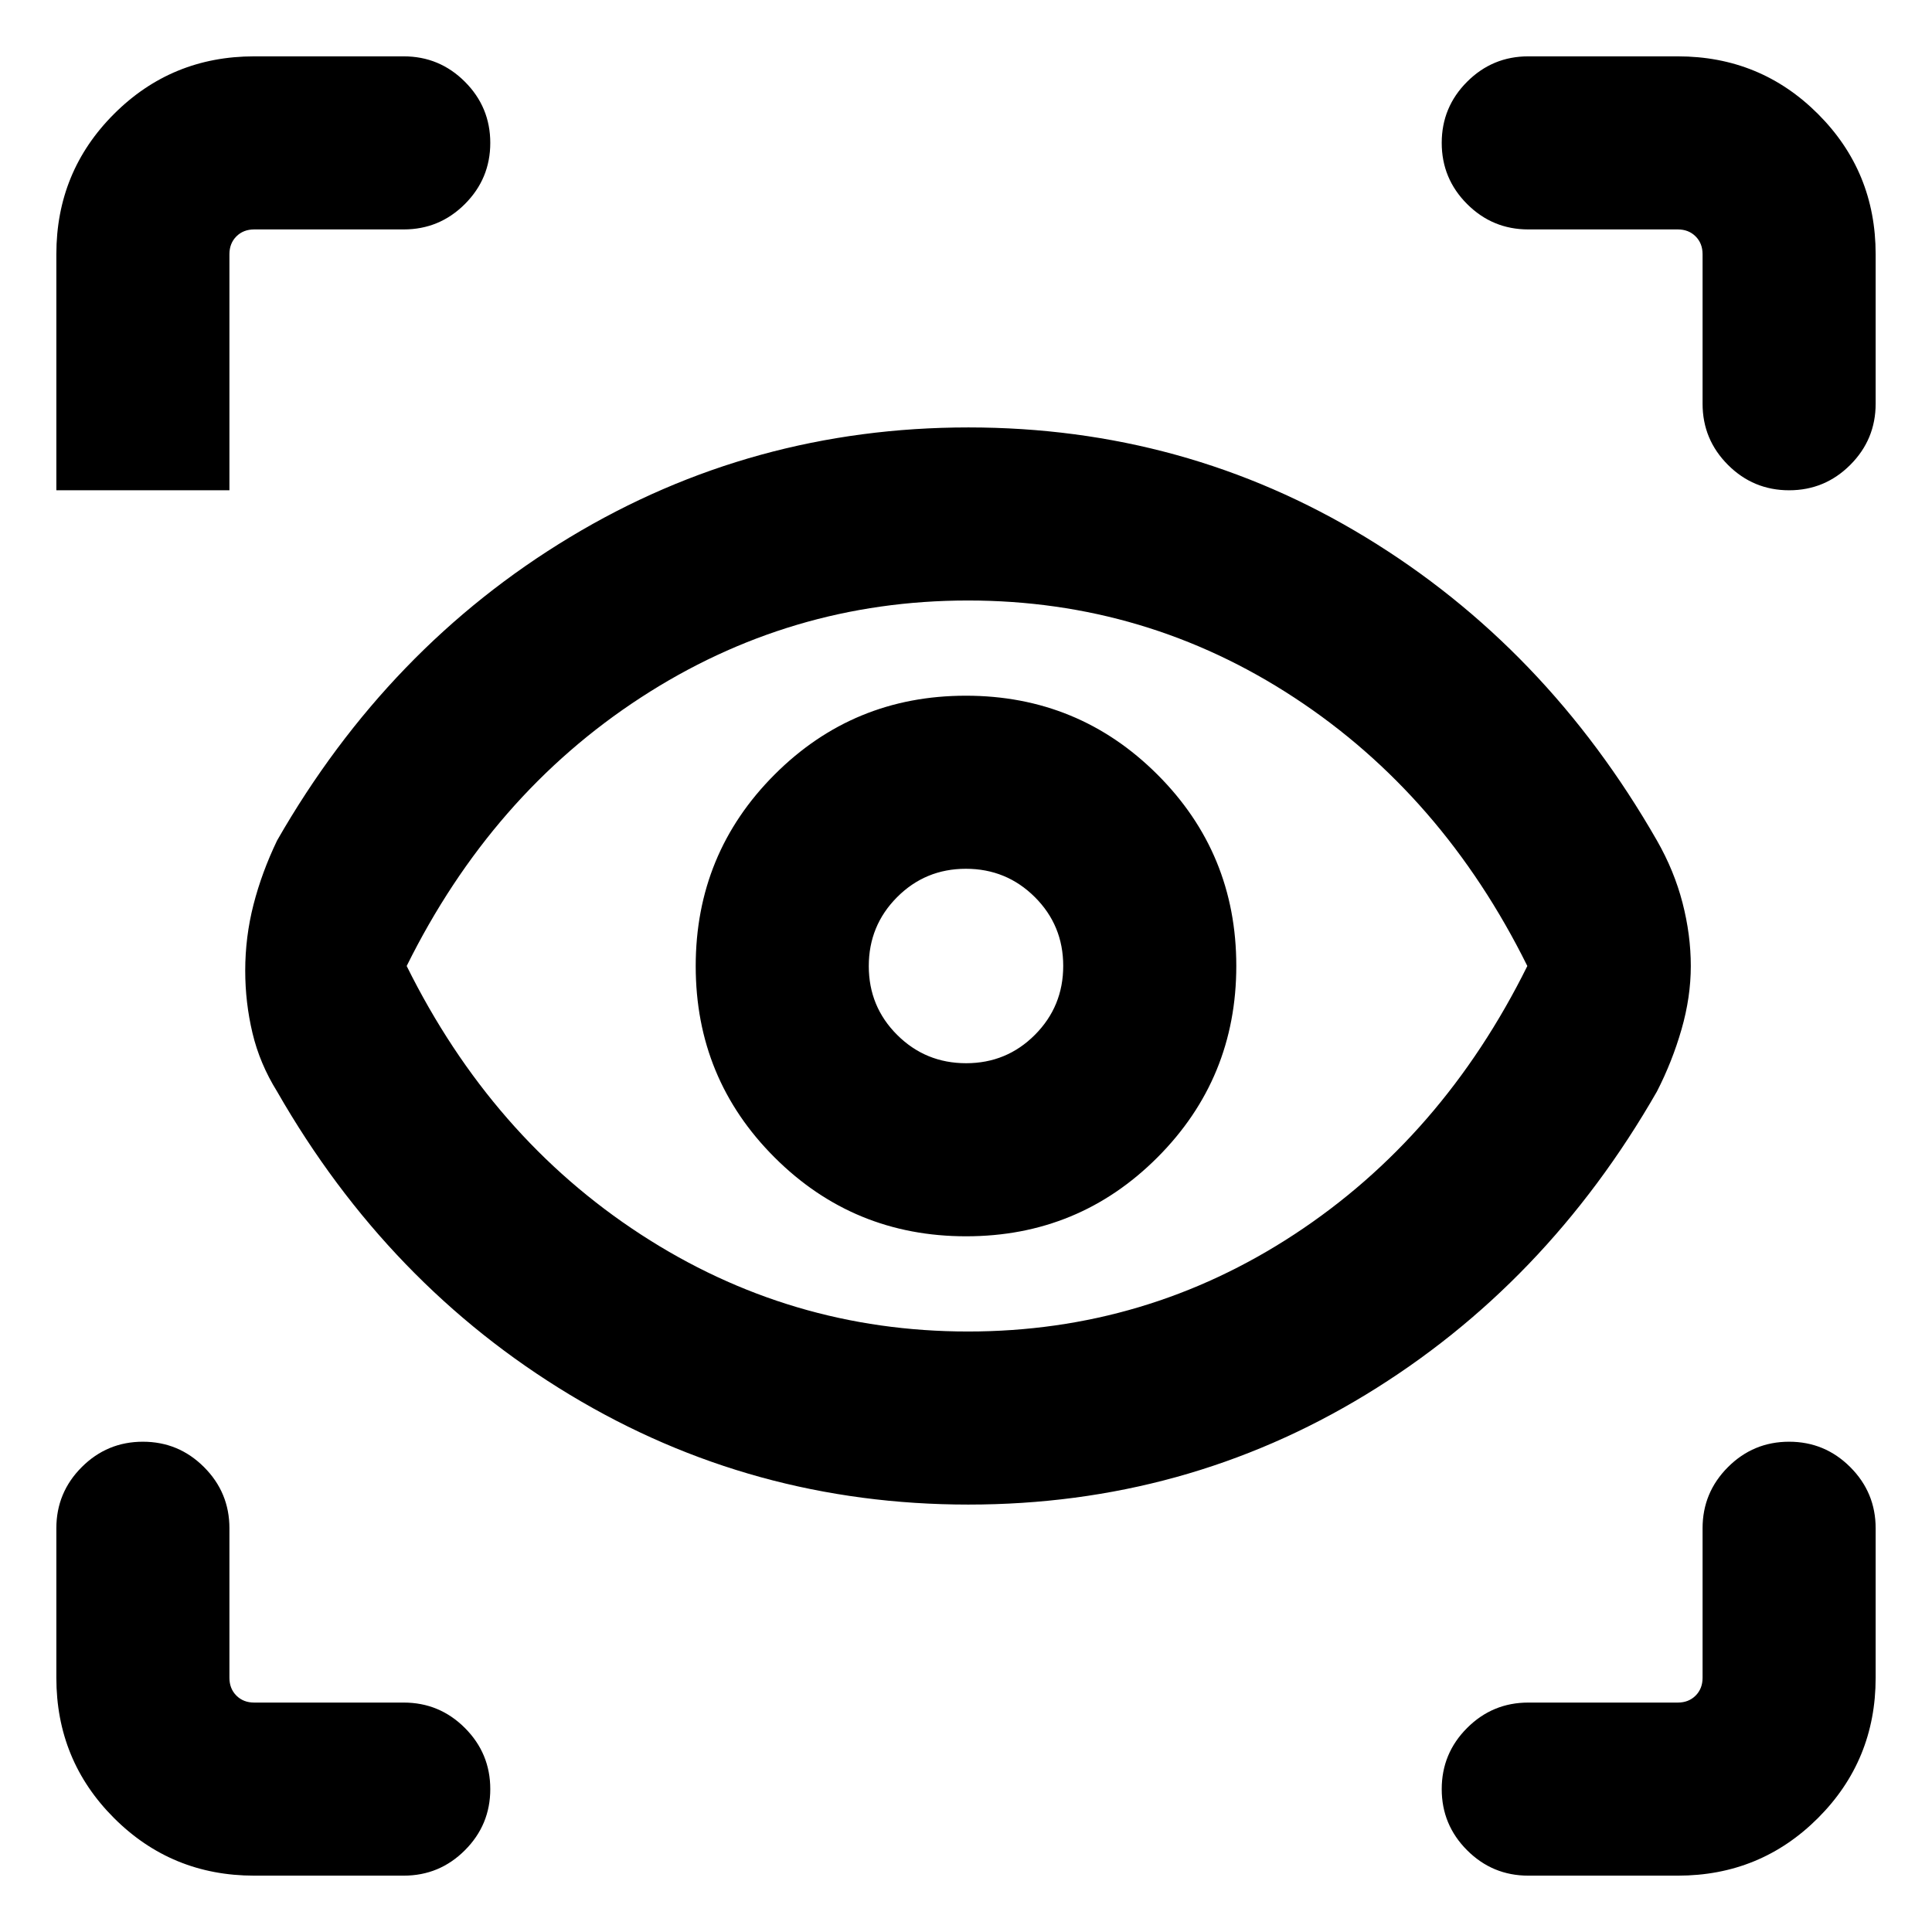 <svg xmlns="http://www.w3.org/2000/svg" height="24" viewBox="0 -960 960 960" width="24"><path d="M126.309-28.002q-41.033 0-69.67-28.637Q28-85.276 28-126.309v-74.307q0-17.769 12.616-30.385Q53.232-243.616 71-243.616t30.384 12.615Q114-218.385 114-200.616v74.307q0 5.385 3.462 8.847 3.462 3.462 8.847 3.462h74.307q17.769 0 30.385 12.615 12.615 12.615 12.615 30.384 0 17.77-12.615 30.384-12.616 12.615-30.385 12.615h-74.307Zm707.382 0h-74.307q-17.769 0-30.385-12.615Q716.384-53.232 716.384-71t12.615-30.384Q741.615-114 759.384-114h74.307q5.385 0 8.847-3.462 3.462-3.462 3.462-8.847v-74.307q0-17.769 12.615-30.385 12.615-12.615 30.384-12.615t30.384 12.615q12.616 12.616 12.616 30.385v74.307q0 41.033-28.638 69.67Q874.724-28 833.691-28ZM481.219-212.385q-107.603 0-198.026-54.538-90.423-54.538-145.499-150.692-8.616-13.846-12.231-29.038t-3.615-31.038q0-16.769 4.115-32.808 4.115-16.038 11.731-31.884 55.076-96.154 145.499-150.692 90.423-54.538 198.026-54.538 107.604 0 197.307 54.538 89.704 54.538 144.78 150.692 8.616 15.062 12.731 30.992 4.115 15.931 4.115 31.392t-4.615 31.5q-4.615 16.038-12.231 30.884-55.076 96.154-144.78 150.692-89.703 54.538-197.307 54.538ZM481-298.384q88.539 0 162.154-48.27Q716.769-394.923 758.923-480q-42.154-85.077-115.769-133.346-73.615-48.27-162.154-48.27t-162.654 48.27Q244.231-565.077 202.077-480q42.154 85.077 116.269 133.346 74.115 48.27 162.654 48.27Zm-.929-47.309q55.929 0 95.082-39.225 39.154-39.224 39.154-95.153 0-55.929-39.224-95.082-39.225-39.154-95.154-39.154-55.929 0-95.082 39.224-39.154 39.225-39.154 95.154 0 55.929 39.225 95.082 39.224 39.154 95.153 39.154Zm-.012-85.999q-20.136 0-34.252-14.056-14.115-14.057-14.115-34.193 0-20.136 14.056-34.252 14.057-14.115 34.193-14.115 20.136 0 34.252 14.056 14.115 14.057 14.115 34.193 0 20.136-14.056 34.252-14.057 14.115-34.193 14.115ZM200.616-846h-74.307q-5.385 0-8.847 3.462-3.462 3.462-3.462 8.847v117.307H28.001v-117.307q0-41.033 28.638-69.67 28.637-28.638 69.67-28.638h74.307q17.769 0 30.385 12.616 12.615 12.615 12.615 30.384t-12.615 30.384Q218.385-846 200.616-846Zm731.383 12.309v74.307q0 17.769-12.616 30.385-12.615 12.615-30.384 12.615t-30.384-12.615Q846-741.615 846-759.384v-74.307q0-5.385-3.462-8.847-3.462-3.462-8.847-3.462h-74.307q-17.769 0-30.385-12.615-12.615-12.615-12.615-30.384t12.615-30.384q12.616-12.616 30.385-12.616h74.307q41.033 0 69.67 28.638 28.638 28.637 28.638 69.67ZM481-480Z"/></svg>